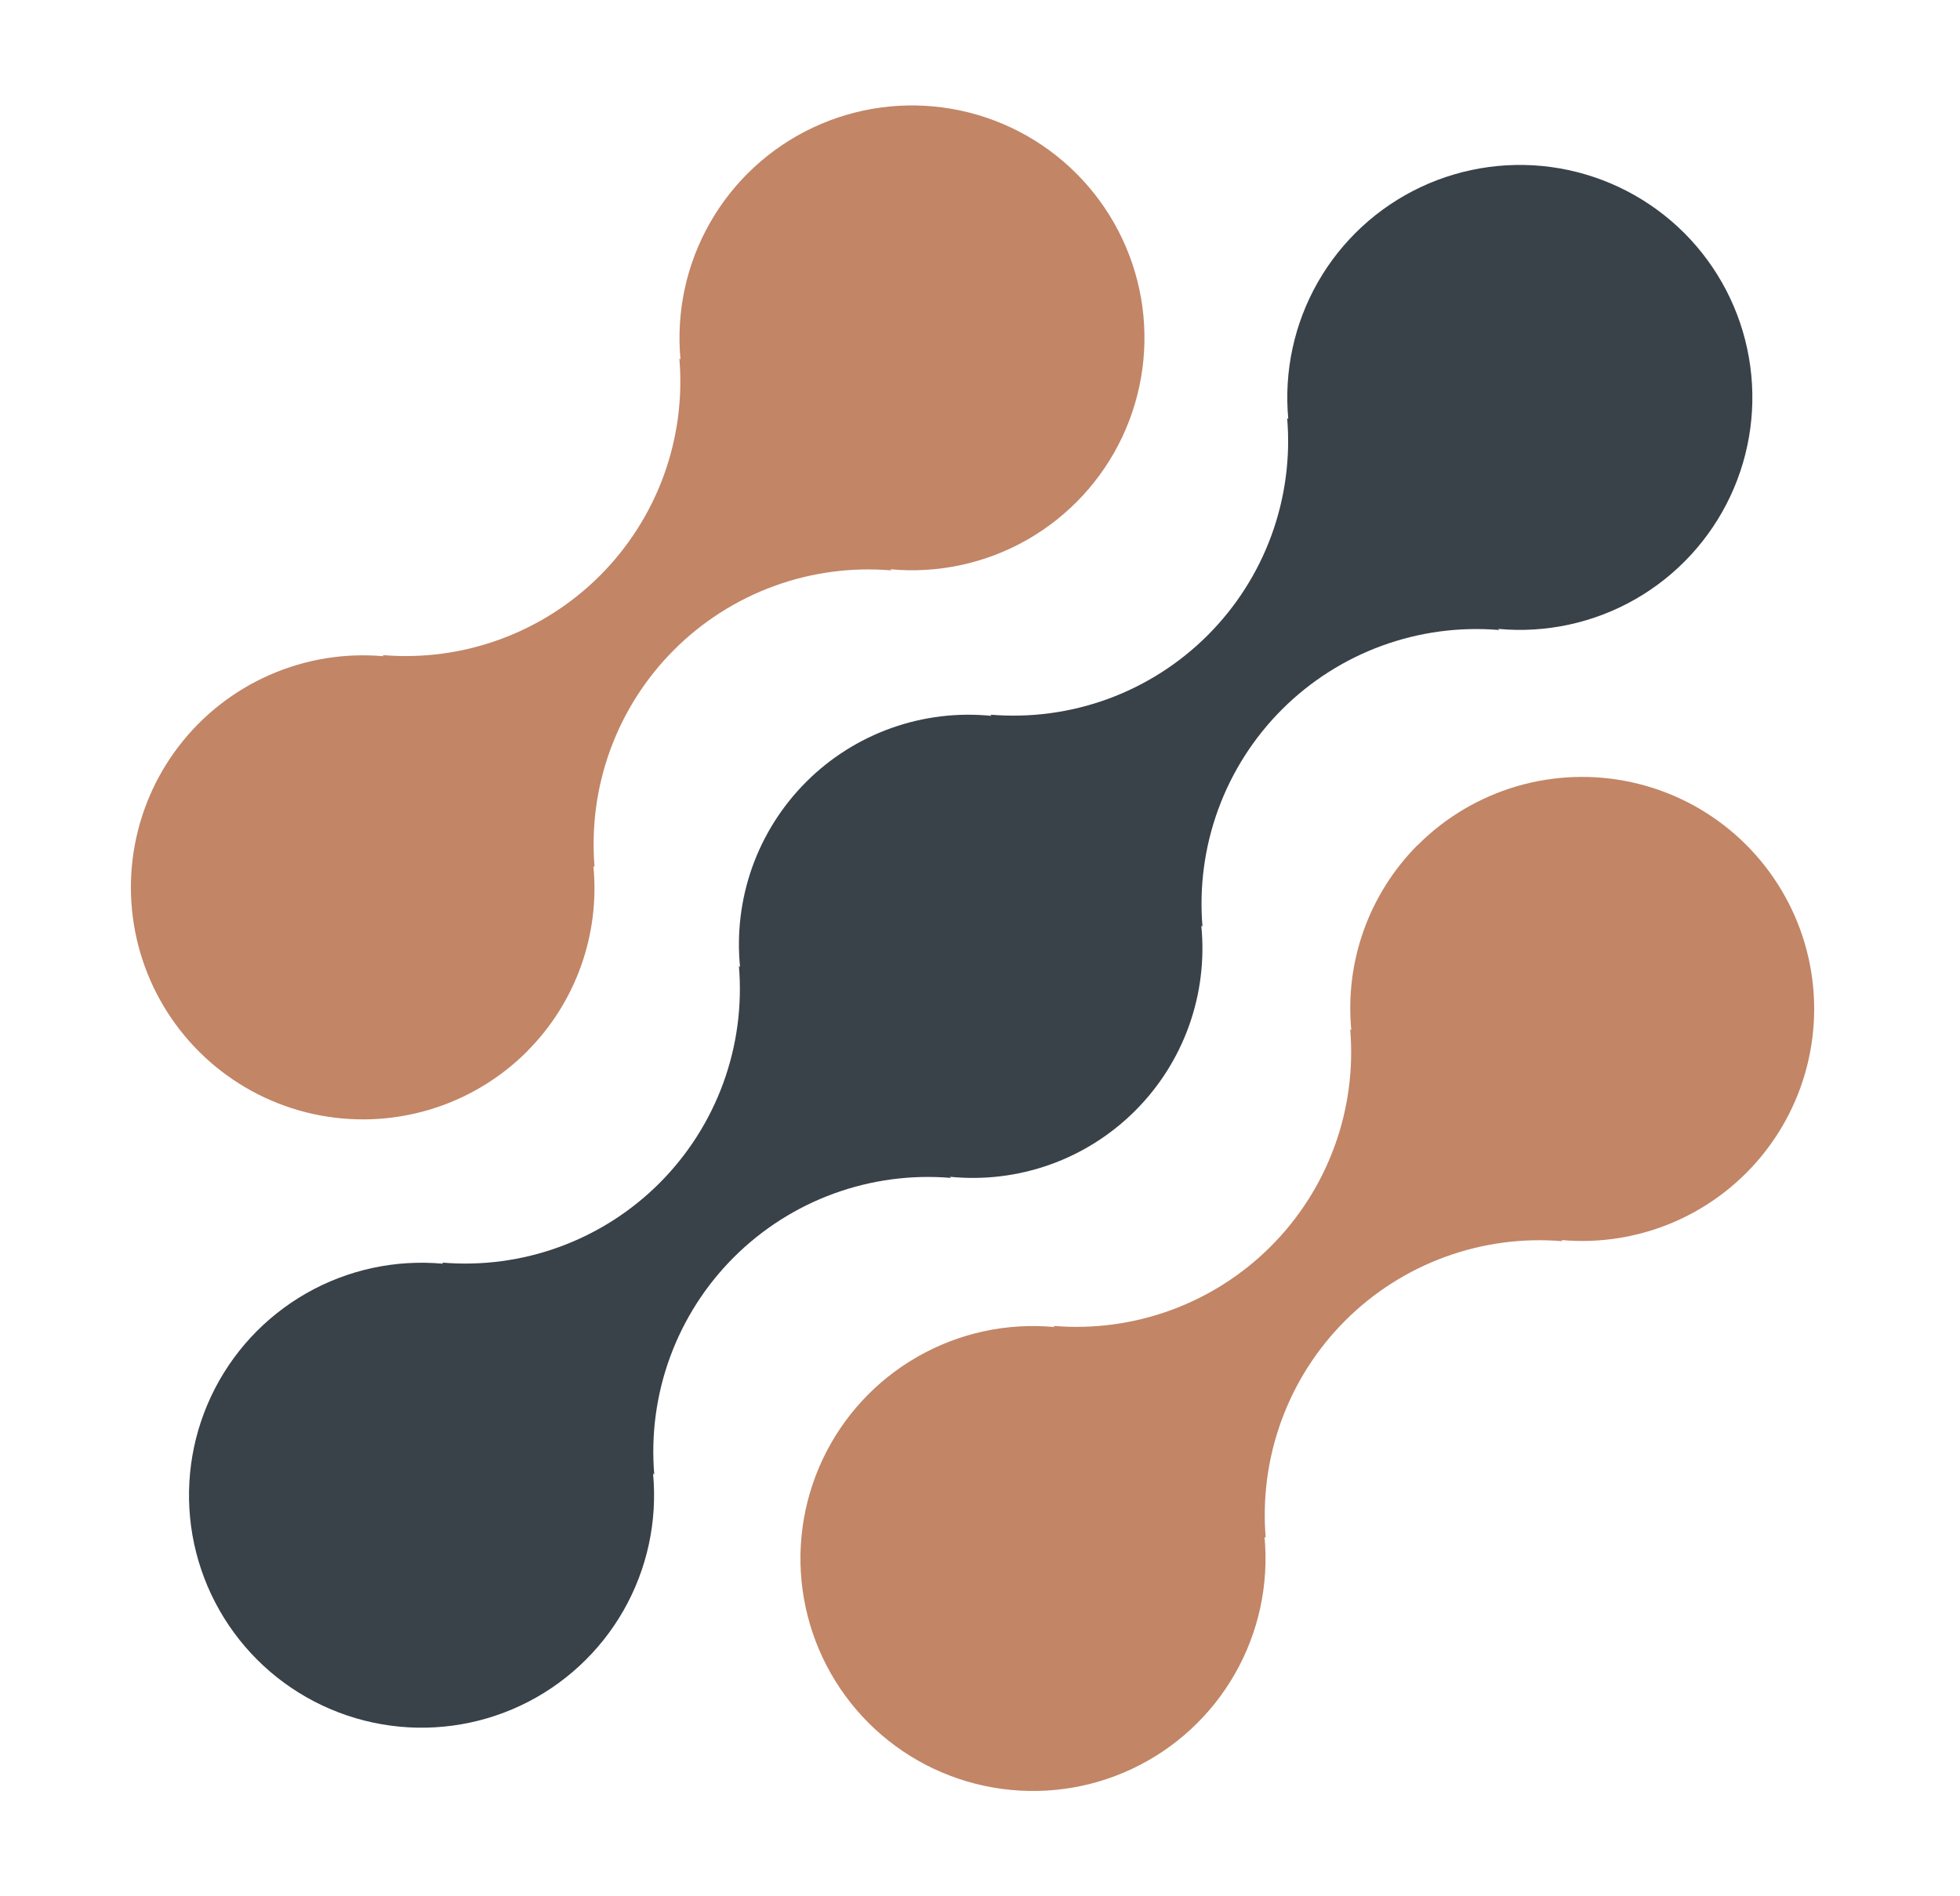 <svg width="62" height="60" viewBox="0 0 62 60" fill="none" xmlns="http://www.w3.org/2000/svg">
<path d="M44.838 26.742C44.08 27.505 43.5 28.425 43.138 29.438C42.776 30.451 42.643 31.53 42.746 32.6L42.71 32.565C42.816 33.824 42.647 35.092 42.212 36.279C41.778 37.467 41.09 38.545 40.196 39.439C39.302 40.333 38.224 41.021 37.037 41.455C35.849 41.889 34.582 42.059 33.322 41.953L33.358 41.989C31.851 41.848 30.338 42.176 29.024 42.928C27.71 43.679 26.66 44.817 26.017 46.187C25.375 47.557 25.169 49.092 25.431 50.583C25.692 52.073 26.407 53.447 27.477 54.517C28.548 55.586 29.922 56.3 31.413 56.559C32.904 56.819 34.439 56.613 35.808 55.969C37.178 55.325 38.315 54.274 39.065 52.959C39.815 51.645 40.142 50.131 40 48.624L40.038 48.66C39.932 47.401 40.102 46.133 40.536 44.946C40.97 43.758 41.658 42.68 42.552 41.786C43.446 40.892 44.524 40.204 45.711 39.77C46.899 39.336 48.166 39.166 49.426 39.273L49.388 39.236C50.619 39.347 51.858 39.145 52.99 38.65C54.122 38.154 55.111 37.381 55.864 36.401C56.618 35.422 57.112 34.268 57.301 33.047C57.49 31.825 57.368 30.576 56.946 29.415C56.523 28.253 55.814 27.217 54.885 26.402C53.956 25.588 52.836 25.021 51.629 24.755C50.422 24.488 49.167 24.531 47.981 24.878C46.795 25.226 45.716 25.867 44.844 26.742H44.838Z" fill="#C28566"/>
<path d="M30.084 37.27L30.046 37.234C31.117 37.342 32.198 37.211 33.212 36.85C34.225 36.489 35.146 35.907 35.907 35.146C36.669 34.386 37.251 33.465 37.613 32.452C37.975 31.438 38.107 30.357 38 29.287L38.038 29.323C37.932 28.063 38.102 26.795 38.536 25.608C38.97 24.421 39.658 23.342 40.552 22.448C41.446 21.555 42.524 20.866 43.712 20.432C44.899 19.998 46.166 19.828 47.426 19.934L47.388 19.898C48.895 20.04 50.409 19.713 51.724 18.963C53.038 18.212 54.089 17.075 54.733 15.705C55.377 14.335 55.583 12.8 55.322 11.309C55.062 9.818 54.348 8.444 53.278 7.373C52.207 6.303 50.833 5.589 49.342 5.328C47.851 5.068 46.316 5.274 44.946 5.918C43.576 6.562 42.439 7.613 41.688 8.927C40.938 10.242 40.611 11.756 40.752 13.262L40.716 13.225C40.823 14.484 40.653 15.752 40.219 16.94C39.785 18.127 39.097 19.205 38.203 20.099C37.309 20.993 36.231 21.681 35.044 22.116C33.856 22.549 32.588 22.719 31.328 22.613L31.364 22.651C30.294 22.543 29.212 22.674 28.199 23.035C27.185 23.396 26.264 23.978 25.503 24.739C24.742 25.5 24.159 26.42 23.797 27.433C23.436 28.447 23.303 29.528 23.41 30.599L23.374 30.562C23.48 31.822 23.31 33.09 22.876 34.277C22.442 35.464 21.753 36.542 20.86 37.436C19.966 38.33 18.888 39.018 17.701 39.452C16.514 39.886 15.246 40.056 13.986 39.95L14.022 39.986C12.515 39.845 11.001 40.172 9.687 40.922C8.373 41.673 7.322 42.81 6.678 44.18C6.034 45.55 5.828 47.085 6.088 48.576C6.349 50.067 7.063 51.441 8.133 52.512C9.203 53.582 10.578 54.296 12.069 54.556C13.56 54.817 15.095 54.611 16.465 53.967C17.834 53.323 18.972 52.272 19.723 50.958C20.473 49.643 20.8 48.13 20.658 46.623L20.696 46.658C20.59 45.399 20.76 44.131 21.194 42.944C21.628 41.757 22.316 40.678 23.21 39.784C24.104 38.891 25.182 38.202 26.369 37.768C27.557 37.334 28.825 37.164 30.084 37.27Z" fill="#394149"/>
<path d="M16.68 33.258C17.439 32.495 18.019 31.575 18.38 30.562C18.741 29.55 18.875 28.47 18.77 27.4L18.808 27.436C18.702 26.176 18.872 24.908 19.306 23.72C19.741 22.532 20.429 21.454 21.324 20.56C22.218 19.666 23.297 18.978 24.484 18.544C25.672 18.11 26.94 17.941 28.2 18.048L28.162 18.012C29.669 18.153 31.182 17.826 32.496 17.076C33.81 16.325 34.86 15.188 35.504 13.818C36.147 12.449 36.353 10.915 36.093 9.424C35.832 7.934 35.118 6.56 34.048 5.49C32.979 4.42 31.605 3.706 30.114 3.446C28.624 3.185 27.089 3.391 25.72 4.035C24.351 4.678 23.213 5.729 22.463 7.042C21.712 8.356 21.385 9.869 21.526 11.376L21.49 11.34C21.597 12.6 21.427 13.867 20.993 15.055C20.558 16.242 19.87 17.32 18.977 18.214C18.083 19.108 17.004 19.796 15.817 20.23C14.63 20.664 13.362 20.834 12.102 20.728L12.138 20.764C10.908 20.654 9.669 20.856 8.537 21.352C7.405 21.847 6.416 22.621 5.663 23.601C4.909 24.58 4.416 25.734 4.227 26.955C4.038 28.177 4.161 29.426 4.583 30.587C5.006 31.748 5.715 32.784 6.644 33.599C7.573 34.413 8.693 34.98 9.9 35.246C11.107 35.512 12.361 35.47 13.547 35.122C14.733 34.775 15.812 34.133 16.684 33.258H16.68Z" fill="#C28566"/>
</svg>

